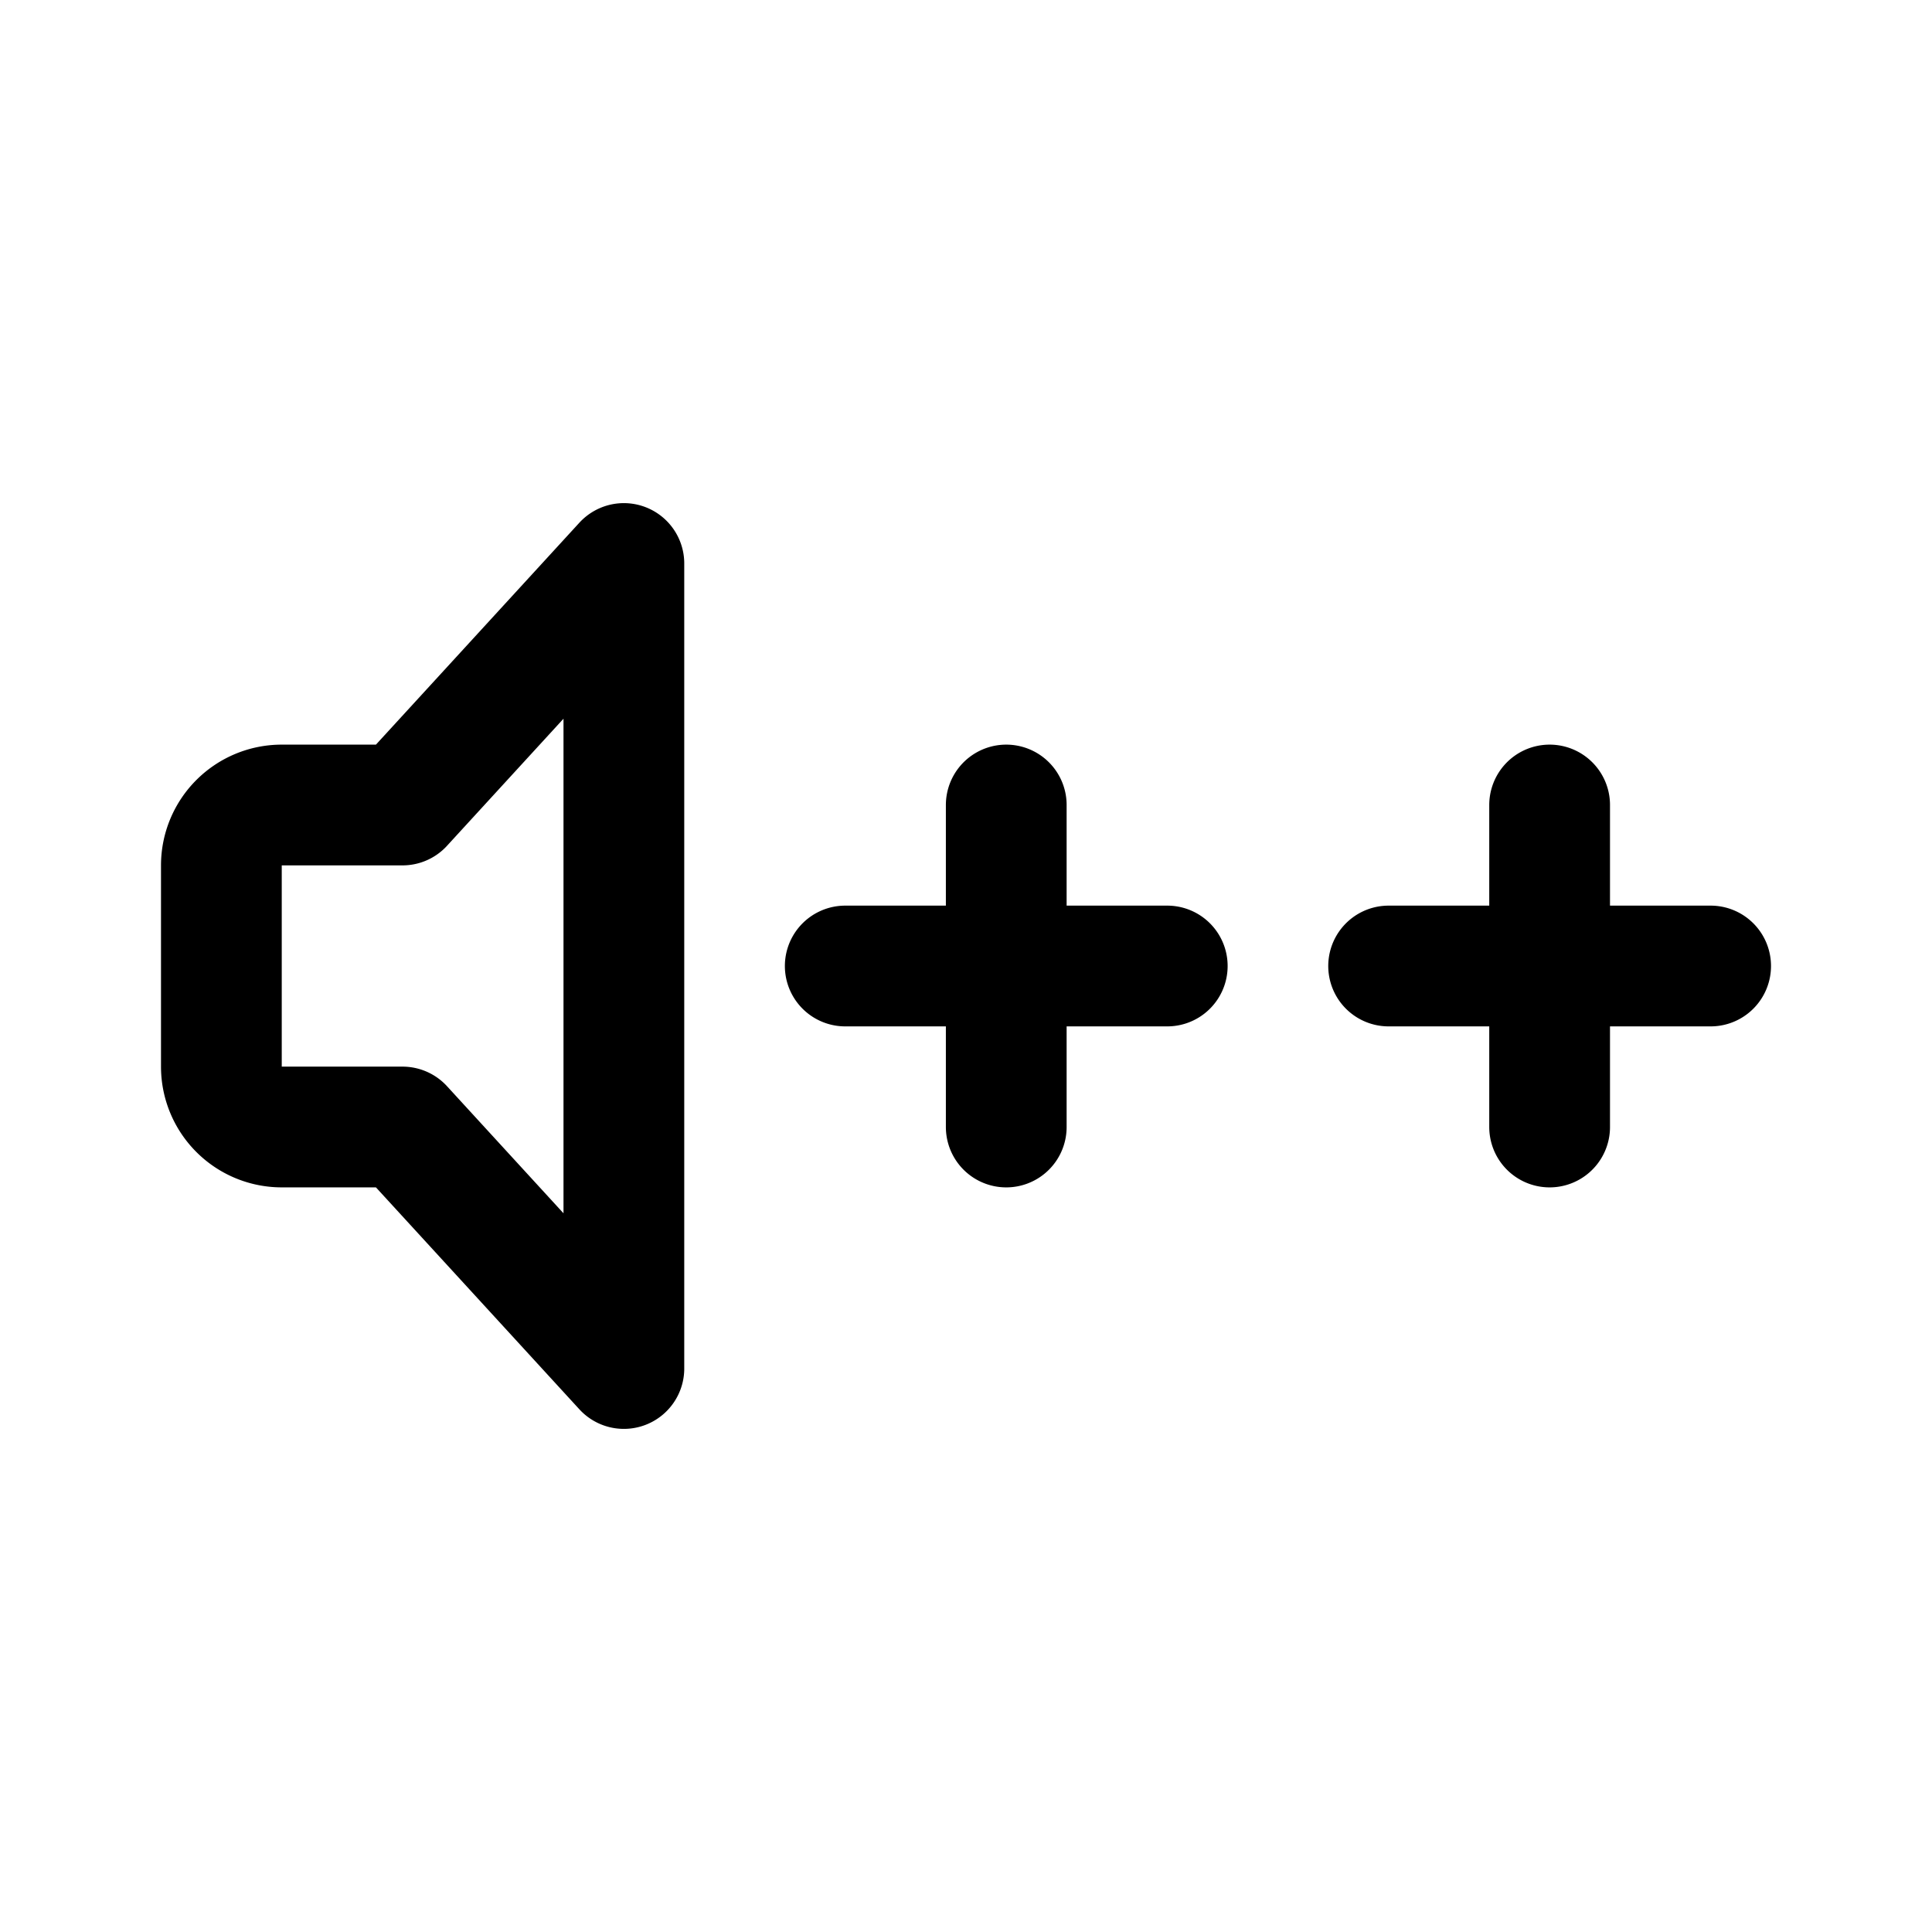 <svg width="192" height="192" viewBox="0 0 192 192" fill="none" xmlns="http://www.w3.org/2000/svg"><path d="M22 86a6 6 0 0 1 6-6h12l22-24v80l-22-24H28a6 6 0 0 1-6-6V86Zm132-6v32m-54-32v32m38-16h32m-86 0h32" stroke="#000" stroke-width="12" stroke-linecap="round" stroke-linejoin="round"/></svg>